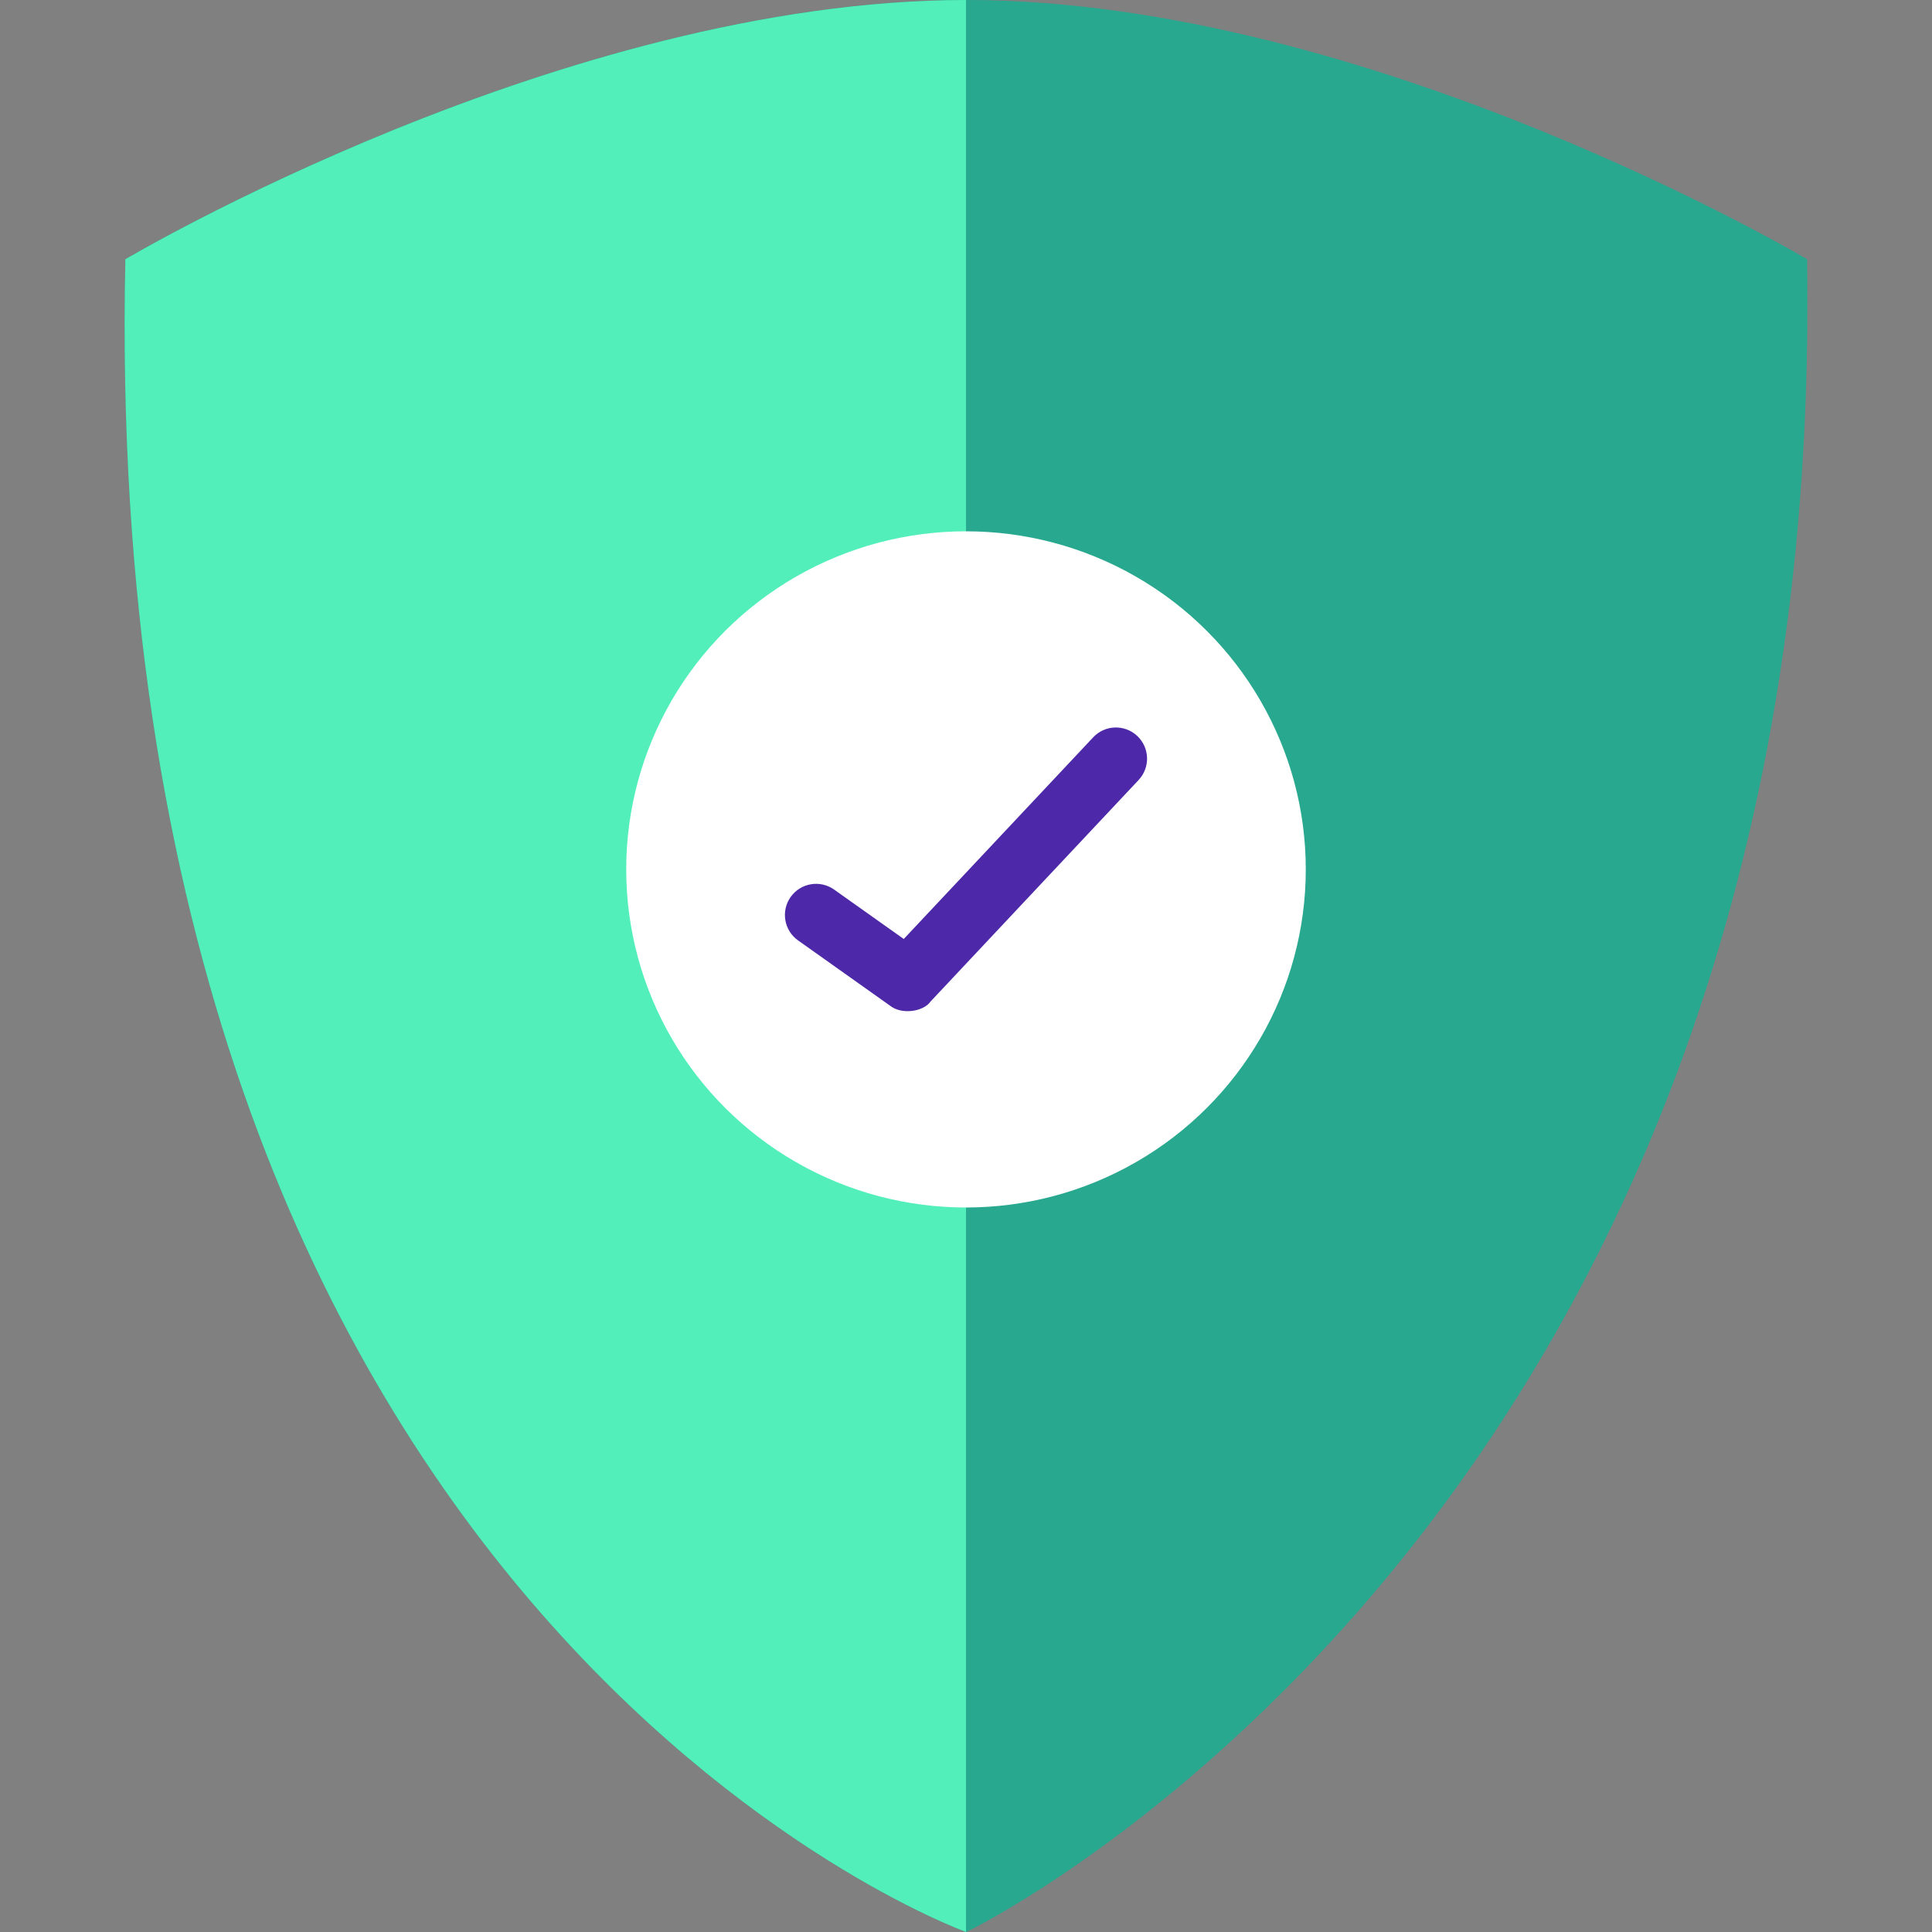 <svg id="Layer_1" enable-background="new 0 0 124 124" height="512" viewBox="0 0 124 124" width="512" xmlns="http://www.w3.org/2000/svg"><rect x="0" y="0" width="124" height="124" fill="#808080" stroke="none"/><path d="m115.986 16.64s-28.021-16.64-53.957-16.64c-25.937 0-53.983 16.64-53.983 16.64-1.878 87.344 53.97 107.36 53.97 107.36s53.186-25.468 53.978-102.702c.003-.084.016-3.221-.008-4.658z" fill="#27a88f"/><path d="m8.046 16.64c-1.866 86.8 53.266 107.104 53.954 107.354v-123.993c-25.928.012-53.954 16.639-53.954 16.639z" fill="#52efbb"/><ellipse cx="62" cy="55.8" fill="#fff" rx="21.808" ry="21.7"/><path d="m57.113 64.538-5.892-4.181c-.901-.639-1.113-1.887-.474-2.788.639-.9 1.888-1.113 2.788-.474l4.47 3.171 12.158-12.943c.756-.806 2.022-.845 2.827-.089s.845 2.022.089 2.827l-13.351 14.215c-.457.662-1.874.87-2.615.262z" fill="#4d28a8"/></svg>